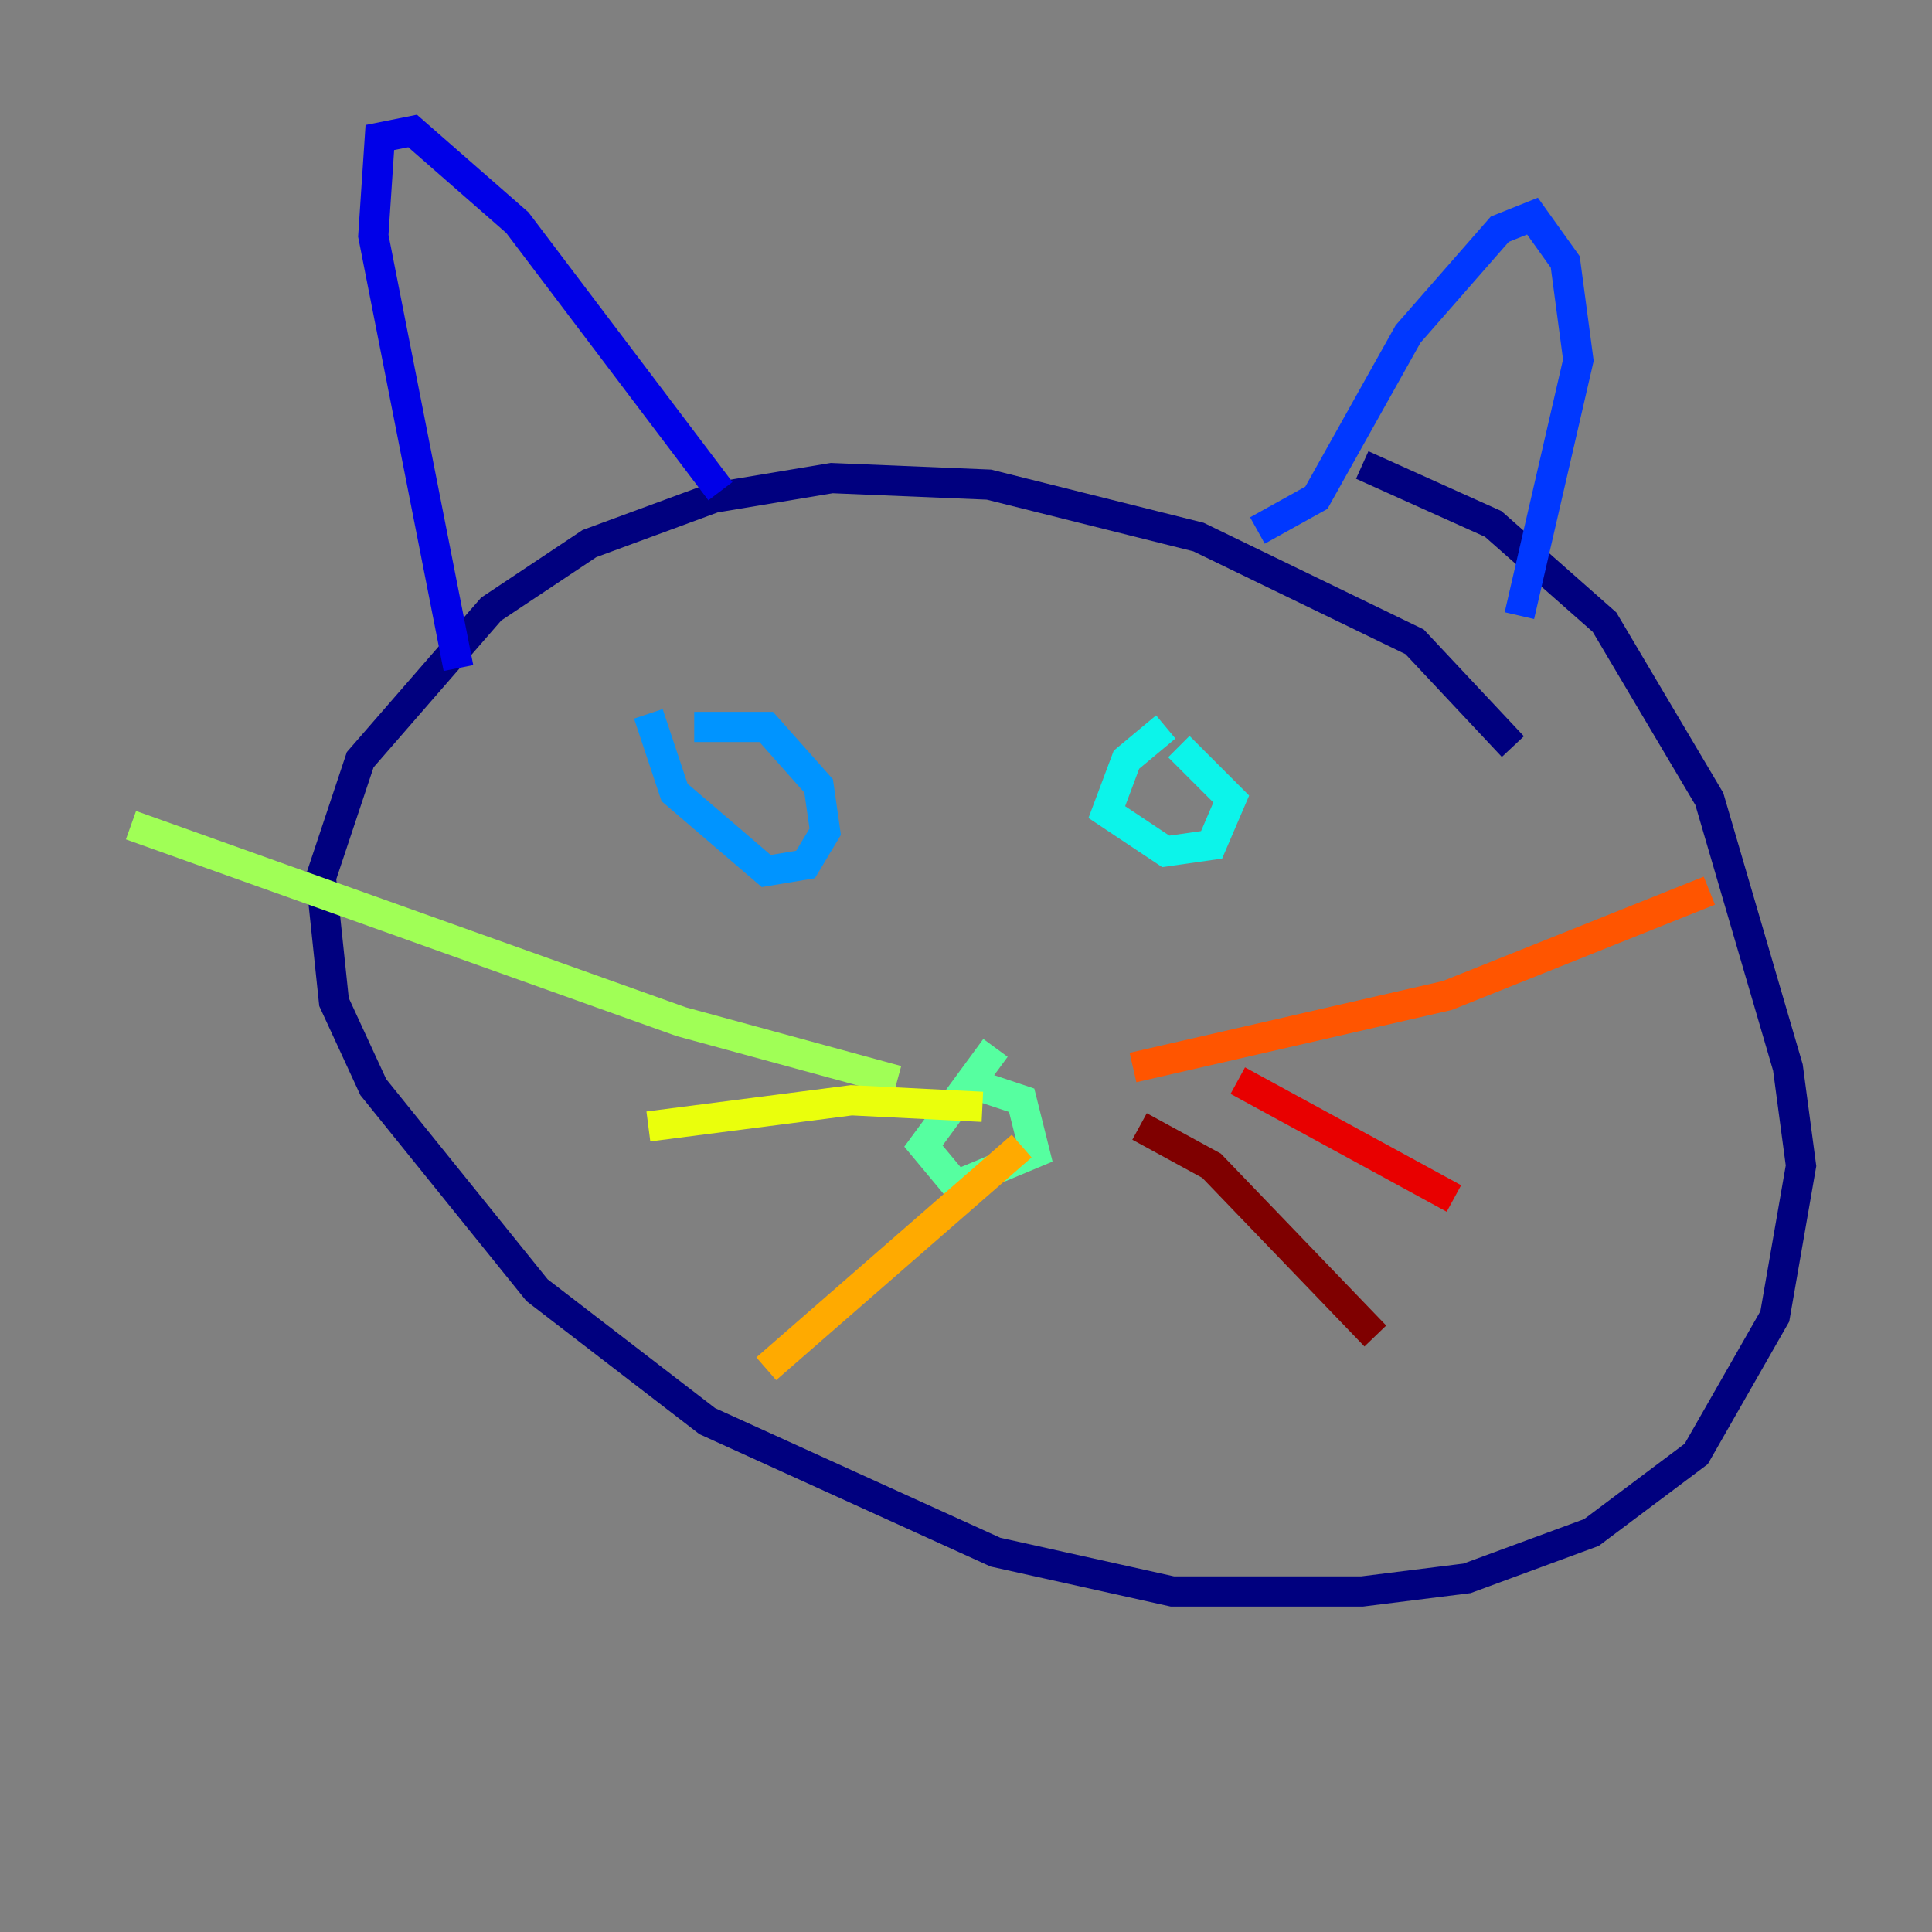 <?xml version="1.0" encoding="utf-8" ?>
<svg baseProfile="tiny" height="128" version="1.2" viewBox="0,0,128,128" width="128" xmlns="http://www.w3.org/2000/svg" xmlns:ev="http://www.w3.org/2001/xml-events" xmlns:xlink="http://www.w3.org/1999/xlink"><rect x="0" y="0" width="128" height="128" fill="#808080" stroke="none"/><defs /><polyline fill="none" points="100.231,49.464 93.722,42.522 79.403,35.58 65.519,32.108 55.105,31.675 47.295,32.976 39.051,36.014 32.542,40.352 23.864,50.332 21.261,58.142 22.129,66.386 24.732,72.027 35.58,85.478 46.861,94.156 65.953,102.834 77.668,105.437 90.251,105.437 97.193,104.57 105.437,101.532 112.38,96.325 117.586,87.214 119.322,77.234 118.454,70.725 113.248,52.936 106.305,41.22 98.929,34.712 90.251,30.807" stroke="#00007f" stroke-width="2" /><polyline fill="none" points="47.729,32.542 34.278,14.752 27.336,8.678 25.166,9.112 24.732,15.62 30.373,44.258" stroke="#0000e8" stroke-width="2" /><polyline fill="none" points="83.308,35.146 87.214,32.976 93.288,22.129 99.363,15.186 101.532,14.319 103.702,17.356 104.57,23.864 100.664,40.786" stroke="#0038ff" stroke-width="2" /><polyline fill="none" points="42.956,47.295 44.691,52.502 50.766,57.709 53.37,57.275 54.671,55.105 54.237,52.068 50.766,48.163 45.993,48.163" stroke="#0094ff" stroke-width="2" /><polyline fill="none" points="77.234,48.163 74.63,50.332 73.329,53.803 77.234,56.407 80.271,55.973 81.573,52.936 78.102,49.464" stroke="#0cf4ea" stroke-width="2" /><polyline fill="none" points="65.953,69.424 61.18,75.932 63.349,78.536 68.556,76.366 67.688,72.895 65.085,72.027" stroke="#56ffa0" stroke-width="2" /><polyline fill="none" points="59.444,71.593 45.125,67.688 8.678,54.671" stroke="#a0ff56" stroke-width="2" /><polyline fill="none" points="65.085,73.329 56.407,72.895 42.956,74.63" stroke="#eaff0c" stroke-width="2" /><polyline fill="none" points="67.688,75.932 50.766,90.685" stroke="#ffaa00" stroke-width="2" /><polyline fill="none" points="75.064,70.725 95.891,65.953 113.248,59.01" stroke="#ff5500" stroke-width="2" /><polyline fill="none" points="82.007,71.593 96.325,79.403" stroke="#e80000" stroke-width="2" /><polyline fill="none" points="75.498,74.63 80.271,77.234 91.119,88.515" stroke="#7f0000" stroke-width="2" /></svg>
